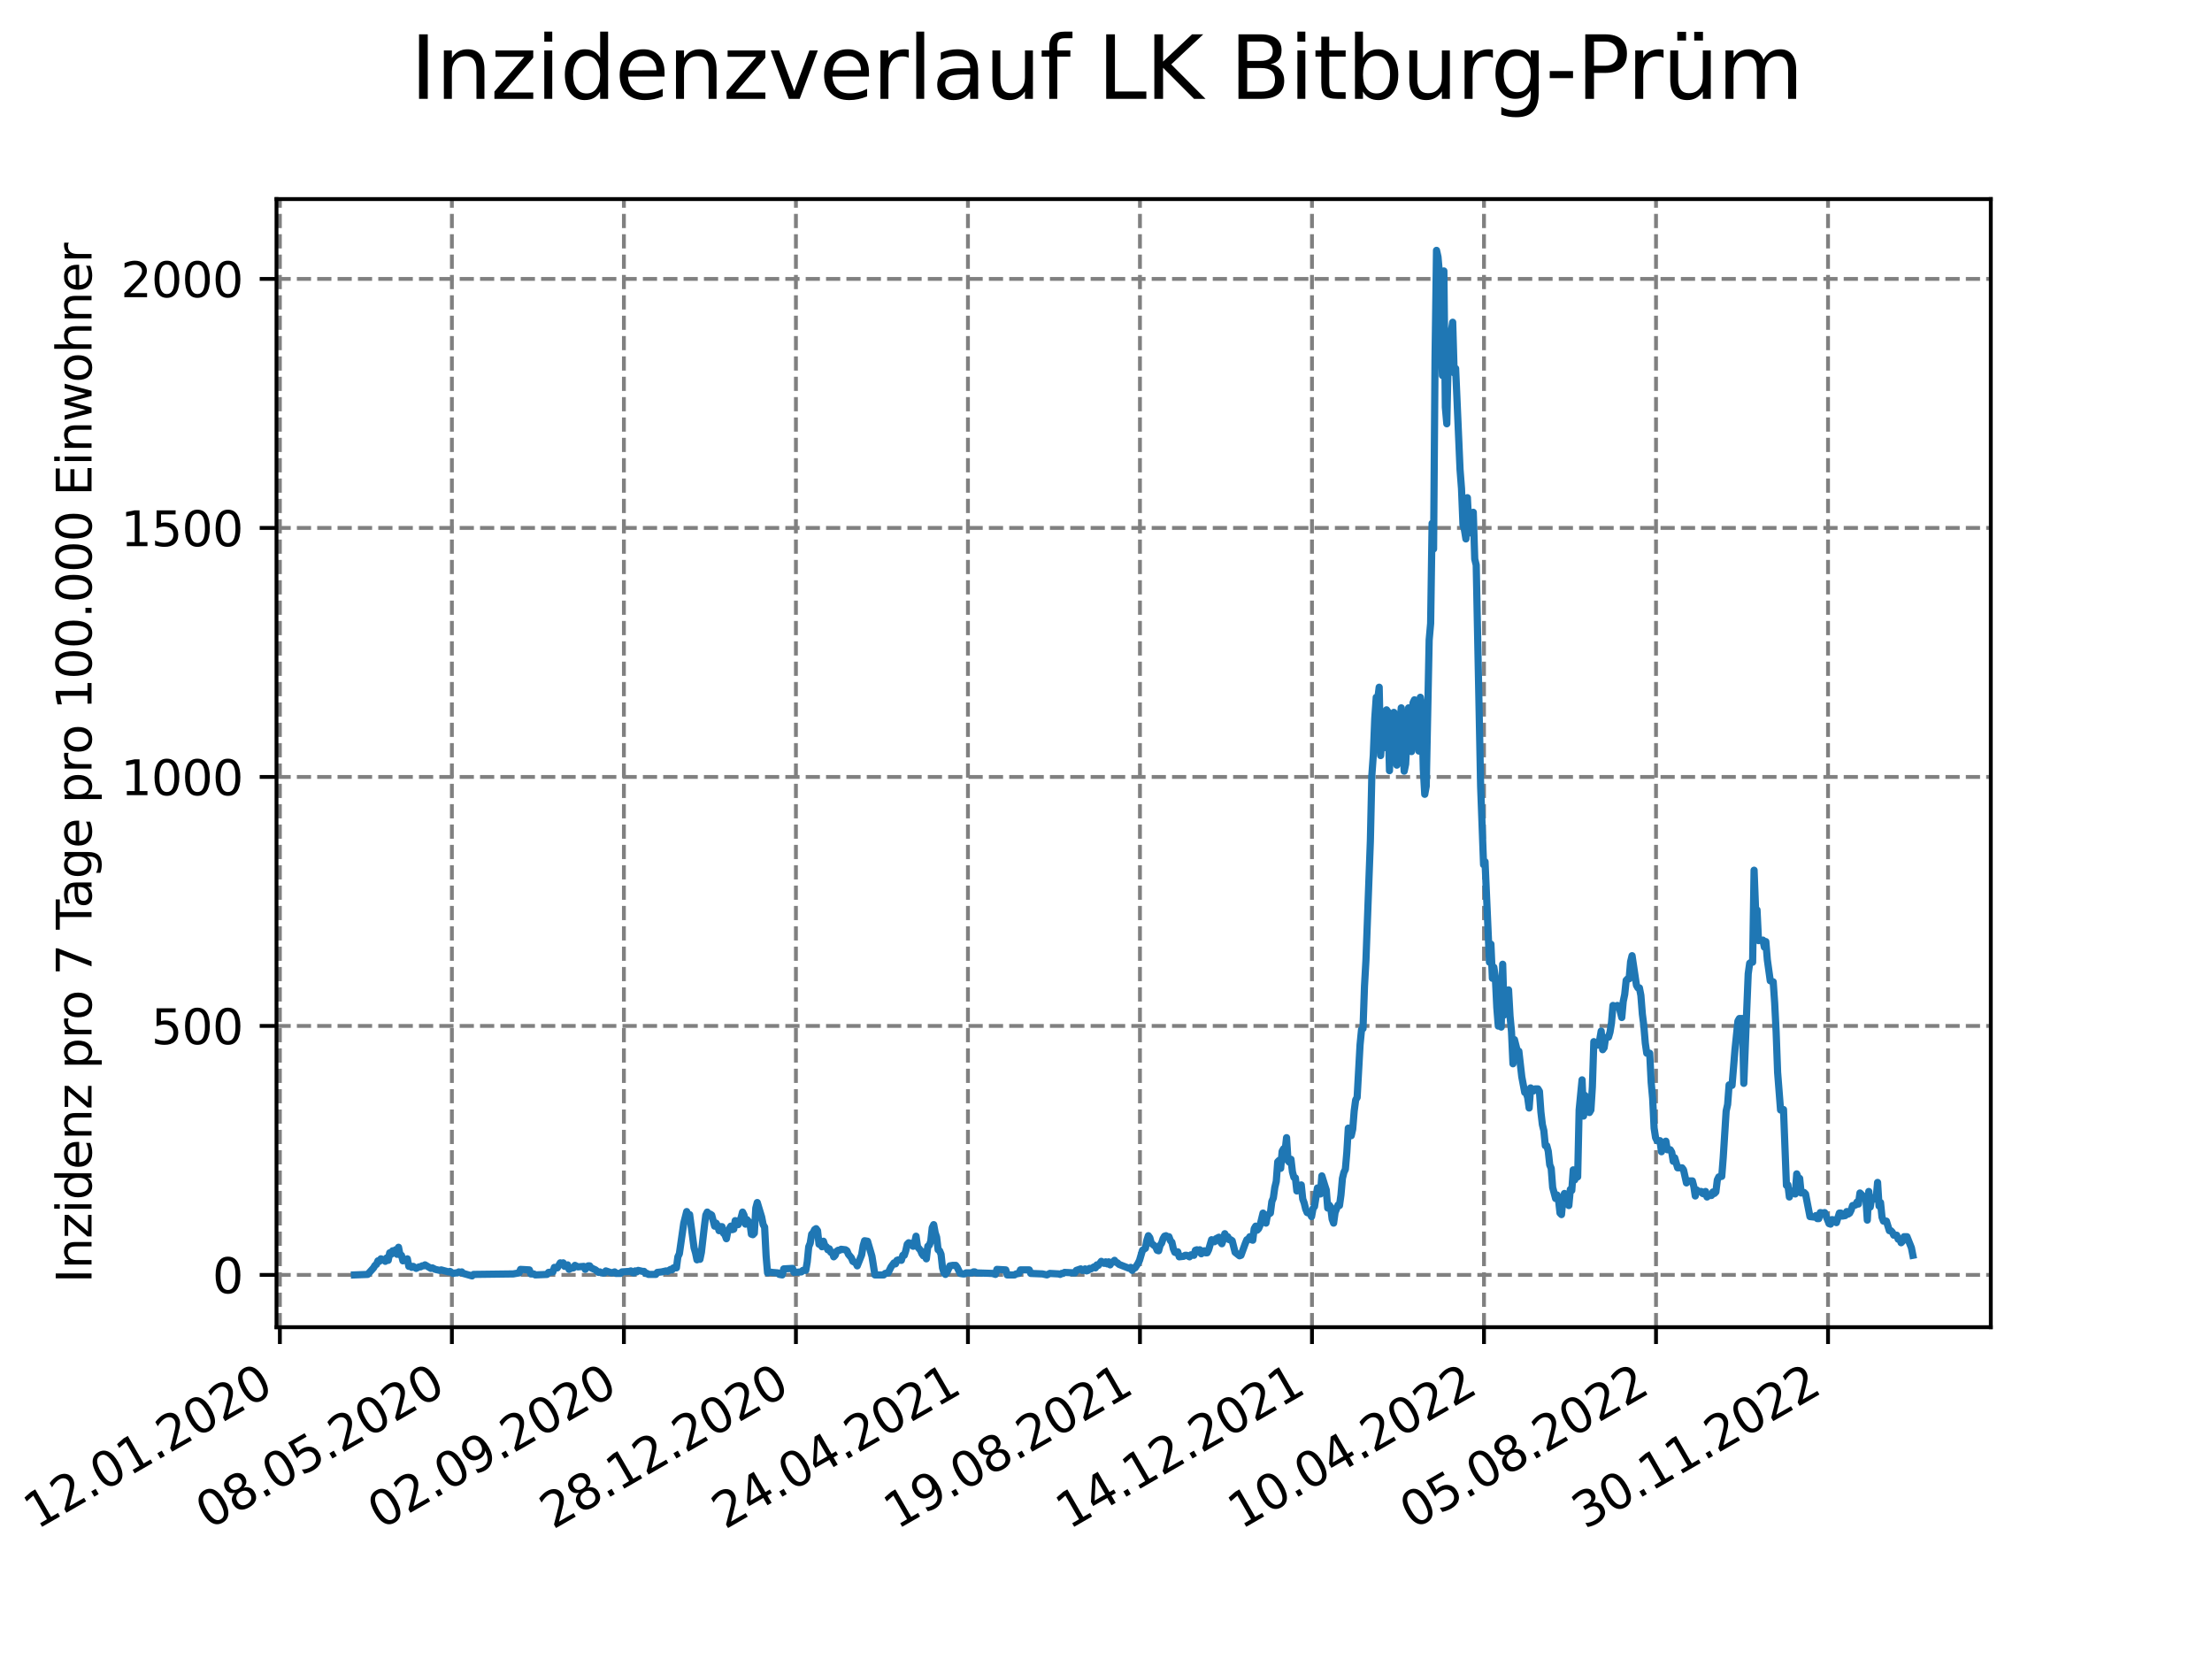 <?xml version="1.0" encoding="utf-8" standalone="no"?>
<!DOCTYPE svg PUBLIC "-//W3C//DTD SVG 1.1//EN"
  "http://www.w3.org/Graphics/SVG/1.1/DTD/svg11.dtd">
<svg xmlns:xlink="http://www.w3.org/1999/xlink" width="460.8pt" height="345.6pt" viewBox="0 0 460.8 345.6" xmlns="http://www.w3.org/2000/svg" version="1.1">
 <defs>
  <style type="text/css">*{stroke-linejoin: round; stroke-linecap: butt}</style>
 </defs>
 <g id="figure_1">
  <g id="patch_1">
   <path d="M 0 345.6 
L 460.8 345.6 
L 460.8 0 
L 0 0 
z
" style="fill: #ffffff"/>
  </g>
  <g id="axes_1">
   <g id="patch_2">
    <path d="M 57.6 276.48 
L 414.72 276.48 
L 414.72 41.472 
L 57.6 41.472 
z
" style="fill: #ffffff"/>
   </g>
   <g id="matplotlib.axis_1">
    <g id="xtick_1">
     <g id="line2d_1">
      <path d="M 58.302 276.48 
L 58.302 41.472 
" clip-path="url(#p07651db134)" style="fill: none; stroke-dasharray: 2.96,1.28; stroke-dashoffset: 0; stroke: #808080; stroke-width: 0.8"/>
     </g>
     <g id="line2d_2">
      <defs>
       <path id="m0024199095" d="M 0 0 
L 0 3.5 
" style="stroke: #000000; stroke-width: 0.8"/>
      </defs>
      <g>
       <use xlink:href="#m0024199095" x="58.302" y="276.48" style="stroke: #000000; stroke-width: 0.8"/>
      </g>
     </g>
     <g id="text_1">
      <!-- 12.01.2020 -->
      <g transform="translate(7.677 318.689) rotate(-30) scale(0.1 -0.1)">
       <defs>
        <path id="DejaVuSans-31" d="M 794 531 
L 1825 531 
L 1825 4091 
L 703 3866 
L 703 4441 
L 1819 4666 
L 2450 4666 
L 2450 531 
L 3481 531 
L 3481 0 
L 794 0 
L 794 531 
z
" transform="scale(0.016)"/>
        <path id="DejaVuSans-32" d="M 1228 531 
L 3431 531 
L 3431 0 
L 469 0 
L 469 531 
Q 828 903 1448 1529 
Q 2069 2156 2228 2338 
Q 2531 2678 2651 2914 
Q 2772 3150 2772 3378 
Q 2772 3750 2511 3984 
Q 2250 4219 1831 4219 
Q 1534 4219 1204 4116 
Q 875 4013 500 3803 
L 500 4441 
Q 881 4594 1212 4672 
Q 1544 4750 1819 4750 
Q 2544 4750 2975 4387 
Q 3406 4025 3406 3419 
Q 3406 3131 3298 2873 
Q 3191 2616 2906 2266 
Q 2828 2175 2409 1742 
Q 1991 1309 1228 531 
z
" transform="scale(0.016)"/>
        <path id="DejaVuSans-2e" d="M 684 794 
L 1344 794 
L 1344 0 
L 684 0 
L 684 794 
z
" transform="scale(0.016)"/>
        <path id="DejaVuSans-30" d="M 2034 4250 
Q 1547 4250 1301 3770 
Q 1056 3291 1056 2328 
Q 1056 1369 1301 889 
Q 1547 409 2034 409 
Q 2525 409 2770 889 
Q 3016 1369 3016 2328 
Q 3016 3291 2770 3770 
Q 2525 4250 2034 4250 
z
M 2034 4750 
Q 2819 4750 3233 4129 
Q 3647 3509 3647 2328 
Q 3647 1150 3233 529 
Q 2819 -91 2034 -91 
Q 1250 -91 836 529 
Q 422 1150 422 2328 
Q 422 3509 836 4129 
Q 1250 4750 2034 4750 
z
" transform="scale(0.016)"/>
       </defs>
       <use xlink:href="#DejaVuSans-31"/>
       <use xlink:href="#DejaVuSans-32" x="63.623"/>
       <use xlink:href="#DejaVuSans-2e" x="127.246"/>
       <use xlink:href="#DejaVuSans-30" x="159.033"/>
       <use xlink:href="#DejaVuSans-31" x="222.656"/>
       <use xlink:href="#DejaVuSans-2e" x="286.279"/>
       <use xlink:href="#DejaVuSans-32" x="318.066"/>
       <use xlink:href="#DejaVuSans-30" x="381.689"/>
       <use xlink:href="#DejaVuSans-32" x="445.312"/>
       <use xlink:href="#DejaVuSans-30" x="508.936"/>
      </g>
     </g>
    </g>
    <g id="xtick_2">
     <g id="line2d_3">
      <path d="M 94.136 276.48 
L 94.136 41.472 
" clip-path="url(#p07651db134)" style="fill: none; stroke-dasharray: 2.96,1.28; stroke-dashoffset: 0; stroke: #808080; stroke-width: 0.8"/>
     </g>
     <g id="line2d_4">
      <g>
       <use xlink:href="#m0024199095" x="94.136" y="276.48" style="stroke: #000000; stroke-width: 0.8"/>
      </g>
     </g>
     <g id="text_2">
      <!-- 08.05.2020 -->
      <g transform="translate(43.511 318.689) rotate(-30) scale(0.1 -0.1)">
       <defs>
        <path id="DejaVuSans-38" d="M 2034 2216 
Q 1584 2216 1326 1975 
Q 1069 1734 1069 1313 
Q 1069 891 1326 650 
Q 1584 409 2034 409 
Q 2484 409 2743 651 
Q 3003 894 3003 1313 
Q 3003 1734 2745 1975 
Q 2488 2216 2034 2216 
z
M 1403 2484 
Q 997 2584 770 2862 
Q 544 3141 544 3541 
Q 544 4100 942 4425 
Q 1341 4750 2034 4750 
Q 2731 4750 3128 4425 
Q 3525 4100 3525 3541 
Q 3525 3141 3298 2862 
Q 3072 2584 2669 2484 
Q 3125 2378 3379 2068 
Q 3634 1759 3634 1313 
Q 3634 634 3220 271 
Q 2806 -91 2034 -91 
Q 1263 -91 848 271 
Q 434 634 434 1313 
Q 434 1759 690 2068 
Q 947 2378 1403 2484 
z
M 1172 3481 
Q 1172 3119 1398 2916 
Q 1625 2713 2034 2713 
Q 2441 2713 2670 2916 
Q 2900 3119 2900 3481 
Q 2900 3844 2670 4047 
Q 2441 4250 2034 4250 
Q 1625 4250 1398 4047 
Q 1172 3844 1172 3481 
z
" transform="scale(0.016)"/>
        <path id="DejaVuSans-35" d="M 691 4666 
L 3169 4666 
L 3169 4134 
L 1269 4134 
L 1269 2991 
Q 1406 3038 1543 3061 
Q 1681 3084 1819 3084 
Q 2600 3084 3056 2656 
Q 3513 2228 3513 1497 
Q 3513 744 3044 326 
Q 2575 -91 1722 -91 
Q 1428 -91 1123 -41 
Q 819 9 494 109 
L 494 744 
Q 775 591 1075 516 
Q 1375 441 1709 441 
Q 2250 441 2565 725 
Q 2881 1009 2881 1497 
Q 2881 1984 2565 2268 
Q 2250 2553 1709 2553 
Q 1456 2553 1204 2497 
Q 953 2441 691 2322 
L 691 4666 
z
" transform="scale(0.016)"/>
       </defs>
       <use xlink:href="#DejaVuSans-30"/>
       <use xlink:href="#DejaVuSans-38" x="63.623"/>
       <use xlink:href="#DejaVuSans-2e" x="127.246"/>
       <use xlink:href="#DejaVuSans-30" x="159.033"/>
       <use xlink:href="#DejaVuSans-35" x="222.656"/>
       <use xlink:href="#DejaVuSans-2e" x="286.279"/>
       <use xlink:href="#DejaVuSans-32" x="318.066"/>
       <use xlink:href="#DejaVuSans-30" x="381.689"/>
       <use xlink:href="#DejaVuSans-32" x="445.312"/>
       <use xlink:href="#DejaVuSans-30" x="508.936"/>
      </g>
     </g>
    </g>
    <g id="xtick_3">
     <g id="line2d_5">
      <path d="M 129.971 276.48 
L 129.971 41.472 
" clip-path="url(#p07651db134)" style="fill: none; stroke-dasharray: 2.96,1.28; stroke-dashoffset: 0; stroke: #808080; stroke-width: 0.8"/>
     </g>
     <g id="line2d_6">
      <g>
       <use xlink:href="#m0024199095" x="129.971" y="276.48" style="stroke: #000000; stroke-width: 0.8"/>
      </g>
     </g>
     <g id="text_3">
      <!-- 02.09.2020 -->
      <g transform="translate(79.346 318.689) rotate(-30) scale(0.1 -0.1)">
       <defs>
        <path id="DejaVuSans-39" d="M 703 97 
L 703 672 
Q 941 559 1184 500 
Q 1428 441 1663 441 
Q 2288 441 2617 861 
Q 2947 1281 2994 2138 
Q 2813 1869 2534 1725 
Q 2256 1581 1919 1581 
Q 1219 1581 811 2004 
Q 403 2428 403 3163 
Q 403 3881 828 4315 
Q 1253 4750 1959 4750 
Q 2769 4750 3195 4129 
Q 3622 3509 3622 2328 
Q 3622 1225 3098 567 
Q 2575 -91 1691 -91 
Q 1453 -91 1209 -44 
Q 966 3 703 97 
z
M 1959 2075 
Q 2384 2075 2632 2365 
Q 2881 2656 2881 3163 
Q 2881 3666 2632 3958 
Q 2384 4250 1959 4250 
Q 1534 4250 1286 3958 
Q 1038 3666 1038 3163 
Q 1038 2656 1286 2365 
Q 1534 2075 1959 2075 
z
" transform="scale(0.016)"/>
       </defs>
       <use xlink:href="#DejaVuSans-30"/>
       <use xlink:href="#DejaVuSans-32" x="63.623"/>
       <use xlink:href="#DejaVuSans-2e" x="127.246"/>
       <use xlink:href="#DejaVuSans-30" x="159.033"/>
       <use xlink:href="#DejaVuSans-39" x="222.656"/>
       <use xlink:href="#DejaVuSans-2e" x="286.279"/>
       <use xlink:href="#DejaVuSans-32" x="318.066"/>
       <use xlink:href="#DejaVuSans-30" x="381.689"/>
       <use xlink:href="#DejaVuSans-32" x="445.312"/>
       <use xlink:href="#DejaVuSans-30" x="508.936"/>
      </g>
     </g>
    </g>
    <g id="xtick_4">
     <g id="line2d_7">
      <path d="M 165.805 276.48 
L 165.805 41.472 
" clip-path="url(#p07651db134)" style="fill: none; stroke-dasharray: 2.96,1.28; stroke-dashoffset: 0; stroke: #808080; stroke-width: 0.8"/>
     </g>
     <g id="line2d_8">
      <g>
       <use xlink:href="#m0024199095" x="165.805" y="276.48" style="stroke: #000000; stroke-width: 0.8"/>
      </g>
     </g>
     <g id="text_4">
      <!-- 28.12.2020 -->
      <g transform="translate(115.18 318.689) rotate(-30) scale(0.1 -0.1)">
       <use xlink:href="#DejaVuSans-32"/>
       <use xlink:href="#DejaVuSans-38" x="63.623"/>
       <use xlink:href="#DejaVuSans-2e" x="127.246"/>
       <use xlink:href="#DejaVuSans-31" x="159.033"/>
       <use xlink:href="#DejaVuSans-32" x="222.656"/>
       <use xlink:href="#DejaVuSans-2e" x="286.279"/>
       <use xlink:href="#DejaVuSans-32" x="318.066"/>
       <use xlink:href="#DejaVuSans-30" x="381.689"/>
       <use xlink:href="#DejaVuSans-32" x="445.312"/>
       <use xlink:href="#DejaVuSans-30" x="508.936"/>
      </g>
     </g>
    </g>
    <g id="xtick_5">
     <g id="line2d_9">
      <path d="M 201.64 276.48 
L 201.64 41.472 
" clip-path="url(#p07651db134)" style="fill: none; stroke-dasharray: 2.96,1.28; stroke-dashoffset: 0; stroke: #808080; stroke-width: 0.8"/>
     </g>
     <g id="line2d_10">
      <g>
       <use xlink:href="#m0024199095" x="201.64" y="276.48" style="stroke: #000000; stroke-width: 0.8"/>
      </g>
     </g>
     <g id="text_5">
      <!-- 24.04.2021 -->
      <g transform="translate(151.015 318.689) rotate(-30) scale(0.1 -0.1)">
       <defs>
        <path id="DejaVuSans-34" d="M 2419 4116 
L 825 1625 
L 2419 1625 
L 2419 4116 
z
M 2253 4666 
L 3047 4666 
L 3047 1625 
L 3713 1625 
L 3713 1100 
L 3047 1100 
L 3047 0 
L 2419 0 
L 2419 1100 
L 313 1100 
L 313 1709 
L 2253 4666 
z
" transform="scale(0.016)"/>
       </defs>
       <use xlink:href="#DejaVuSans-32"/>
       <use xlink:href="#DejaVuSans-34" x="63.623"/>
       <use xlink:href="#DejaVuSans-2e" x="127.246"/>
       <use xlink:href="#DejaVuSans-30" x="159.033"/>
       <use xlink:href="#DejaVuSans-34" x="222.656"/>
       <use xlink:href="#DejaVuSans-2e" x="286.279"/>
       <use xlink:href="#DejaVuSans-32" x="318.066"/>
       <use xlink:href="#DejaVuSans-30" x="381.689"/>
       <use xlink:href="#DejaVuSans-32" x="445.312"/>
       <use xlink:href="#DejaVuSans-31" x="508.936"/>
      </g>
     </g>
    </g>
    <g id="xtick_6">
     <g id="line2d_11">
      <path d="M 237.474 276.48 
L 237.474 41.472 
" clip-path="url(#p07651db134)" style="fill: none; stroke-dasharray: 2.96,1.28; stroke-dashoffset: 0; stroke: #808080; stroke-width: 0.8"/>
     </g>
     <g id="line2d_12">
      <g>
       <use xlink:href="#m0024199095" x="237.474" y="276.48" style="stroke: #000000; stroke-width: 0.8"/>
      </g>
     </g>
     <g id="text_6">
      <!-- 19.08.2021 -->
      <g transform="translate(186.849 318.689) rotate(-30) scale(0.1 -0.1)">
       <use xlink:href="#DejaVuSans-31"/>
       <use xlink:href="#DejaVuSans-39" x="63.623"/>
       <use xlink:href="#DejaVuSans-2e" x="127.246"/>
       <use xlink:href="#DejaVuSans-30" x="159.033"/>
       <use xlink:href="#DejaVuSans-38" x="222.656"/>
       <use xlink:href="#DejaVuSans-2e" x="286.279"/>
       <use xlink:href="#DejaVuSans-32" x="318.066"/>
       <use xlink:href="#DejaVuSans-30" x="381.689"/>
       <use xlink:href="#DejaVuSans-32" x="445.312"/>
       <use xlink:href="#DejaVuSans-31" x="508.936"/>
      </g>
     </g>
    </g>
    <g id="xtick_7">
     <g id="line2d_13">
      <path d="M 273.309 276.48 
L 273.309 41.472 
" clip-path="url(#p07651db134)" style="fill: none; stroke-dasharray: 2.96,1.28; stroke-dashoffset: 0; stroke: #808080; stroke-width: 0.8"/>
     </g>
     <g id="line2d_14">
      <g>
       <use xlink:href="#m0024199095" x="273.309" y="276.48" style="stroke: #000000; stroke-width: 0.8"/>
      </g>
     </g>
     <g id="text_7">
      <!-- 14.12.2021 -->
      <g transform="translate(222.684 318.689) rotate(-30) scale(0.1 -0.1)">
       <use xlink:href="#DejaVuSans-31"/>
       <use xlink:href="#DejaVuSans-34" x="63.623"/>
       <use xlink:href="#DejaVuSans-2e" x="127.246"/>
       <use xlink:href="#DejaVuSans-31" x="159.033"/>
       <use xlink:href="#DejaVuSans-32" x="222.656"/>
       <use xlink:href="#DejaVuSans-2e" x="286.279"/>
       <use xlink:href="#DejaVuSans-32" x="318.066"/>
       <use xlink:href="#DejaVuSans-30" x="381.689"/>
       <use xlink:href="#DejaVuSans-32" x="445.312"/>
       <use xlink:href="#DejaVuSans-31" x="508.936"/>
      </g>
     </g>
    </g>
    <g id="xtick_8">
     <g id="line2d_15">
      <path d="M 309.143 276.48 
L 309.143 41.472 
" clip-path="url(#p07651db134)" style="fill: none; stroke-dasharray: 2.96,1.28; stroke-dashoffset: 0; stroke: #808080; stroke-width: 0.8"/>
     </g>
     <g id="line2d_16">
      <g>
       <use xlink:href="#m0024199095" x="309.143" y="276.48" style="stroke: #000000; stroke-width: 0.8"/>
      </g>
     </g>
     <g id="text_8">
      <!-- 10.04.2022 -->
      <g transform="translate(258.518 318.689) rotate(-30) scale(0.1 -0.1)">
       <use xlink:href="#DejaVuSans-31"/>
       <use xlink:href="#DejaVuSans-30" x="63.623"/>
       <use xlink:href="#DejaVuSans-2e" x="127.246"/>
       <use xlink:href="#DejaVuSans-30" x="159.033"/>
       <use xlink:href="#DejaVuSans-34" x="222.656"/>
       <use xlink:href="#DejaVuSans-2e" x="286.279"/>
       <use xlink:href="#DejaVuSans-32" x="318.066"/>
       <use xlink:href="#DejaVuSans-30" x="381.689"/>
       <use xlink:href="#DejaVuSans-32" x="445.312"/>
       <use xlink:href="#DejaVuSans-32" x="508.936"/>
      </g>
     </g>
    </g>
    <g id="xtick_9">
     <g id="line2d_17">
      <path d="M 344.978 276.48 
L 344.978 41.472 
" clip-path="url(#p07651db134)" style="fill: none; stroke-dasharray: 2.96,1.28; stroke-dashoffset: 0; stroke: #808080; stroke-width: 0.8"/>
     </g>
     <g id="line2d_18">
      <g>
       <use xlink:href="#m0024199095" x="344.978" y="276.48" style="stroke: #000000; stroke-width: 0.8"/>
      </g>
     </g>
     <g id="text_9">
      <!-- 05.08.2022 -->
      <g transform="translate(294.353 318.689) rotate(-30) scale(0.1 -0.1)">
       <use xlink:href="#DejaVuSans-30"/>
       <use xlink:href="#DejaVuSans-35" x="63.623"/>
       <use xlink:href="#DejaVuSans-2e" x="127.246"/>
       <use xlink:href="#DejaVuSans-30" x="159.033"/>
       <use xlink:href="#DejaVuSans-38" x="222.656"/>
       <use xlink:href="#DejaVuSans-2e" x="286.279"/>
       <use xlink:href="#DejaVuSans-32" x="318.066"/>
       <use xlink:href="#DejaVuSans-30" x="381.689"/>
       <use xlink:href="#DejaVuSans-32" x="445.312"/>
       <use xlink:href="#DejaVuSans-32" x="508.936"/>
      </g>
     </g>
    </g>
    <g id="xtick_10">
     <g id="line2d_19">
      <path d="M 380.812 276.48 
L 380.812 41.472 
" clip-path="url(#p07651db134)" style="fill: none; stroke-dasharray: 2.96,1.28; stroke-dashoffset: 0; stroke: #808080; stroke-width: 0.8"/>
     </g>
     <g id="line2d_20">
      <g>
       <use xlink:href="#m0024199095" x="380.812" y="276.48" style="stroke: #000000; stroke-width: 0.8"/>
      </g>
     </g>
     <g id="text_10">
      <!-- 30.11.2022 -->
      <g transform="translate(330.187 318.689) rotate(-30) scale(0.1 -0.1)">
       <defs>
        <path id="DejaVuSans-33" d="M 2597 2516 
Q 3050 2419 3304 2112 
Q 3559 1806 3559 1356 
Q 3559 666 3084 287 
Q 2609 -91 1734 -91 
Q 1441 -91 1130 -33 
Q 819 25 488 141 
L 488 750 
Q 750 597 1062 519 
Q 1375 441 1716 441 
Q 2309 441 2620 675 
Q 2931 909 2931 1356 
Q 2931 1769 2642 2001 
Q 2353 2234 1838 2234 
L 1294 2234 
L 1294 2753 
L 1863 2753 
Q 2328 2753 2575 2939 
Q 2822 3125 2822 3475 
Q 2822 3834 2567 4026 
Q 2313 4219 1838 4219 
Q 1578 4219 1281 4162 
Q 984 4106 628 3988 
L 628 4550 
Q 988 4650 1302 4700 
Q 1616 4750 1894 4750 
Q 2613 4750 3031 4423 
Q 3450 4097 3450 3541 
Q 3450 3153 3228 2886 
Q 3006 2619 2597 2516 
z
" transform="scale(0.016)"/>
       </defs>
       <use xlink:href="#DejaVuSans-33"/>
       <use xlink:href="#DejaVuSans-30" x="63.623"/>
       <use xlink:href="#DejaVuSans-2e" x="127.246"/>
       <use xlink:href="#DejaVuSans-31" x="159.033"/>
       <use xlink:href="#DejaVuSans-31" x="222.656"/>
       <use xlink:href="#DejaVuSans-2e" x="286.279"/>
       <use xlink:href="#DejaVuSans-32" x="318.066"/>
       <use xlink:href="#DejaVuSans-30" x="381.689"/>
       <use xlink:href="#DejaVuSans-32" x="445.312"/>
       <use xlink:href="#DejaVuSans-32" x="508.936"/>
      </g>
     </g>
    </g>
   </g>
   <g id="matplotlib.axis_2">
    <g id="ytick_1">
     <g id="line2d_21">
      <path d="M 57.6 265.588 
L 414.72 265.588 
" clip-path="url(#p07651db134)" style="fill: none; stroke-dasharray: 2.96,1.28; stroke-dashoffset: 0; stroke: #808080; stroke-width: 0.8"/>
     </g>
     <g id="line2d_22">
      <defs>
       <path id="m8761d4d4d5" d="M 0 0 
L -3.5 0 
" style="stroke: #000000; stroke-width: 0.8"/>
      </defs>
      <g>
       <use xlink:href="#m8761d4d4d5" x="57.6" y="265.588" style="stroke: #000000; stroke-width: 0.8"/>
      </g>
     </g>
     <g id="text_11">
      <!-- 0 -->
      <g transform="translate(44.237 269.388) scale(0.1 -0.1)">
       <use xlink:href="#DejaVuSans-30"/>
      </g>
     </g>
    </g>
    <g id="ytick_2">
     <g id="line2d_23">
      <path d="M 57.6 213.718 
L 414.72 213.718 
" clip-path="url(#p07651db134)" style="fill: none; stroke-dasharray: 2.96,1.28; stroke-dashoffset: 0; stroke: #808080; stroke-width: 0.8"/>
     </g>
     <g id="line2d_24">
      <g>
       <use xlink:href="#m8761d4d4d5" x="57.6" y="213.718" style="stroke: #000000; stroke-width: 0.8"/>
      </g>
     </g>
     <g id="text_12">
      <!-- 500 -->
      <g transform="translate(31.512 217.517) scale(0.1 -0.1)">
       <use xlink:href="#DejaVuSans-35"/>
       <use xlink:href="#DejaVuSans-30" x="63.623"/>
       <use xlink:href="#DejaVuSans-30" x="127.246"/>
      </g>
     </g>
    </g>
    <g id="ytick_3">
     <g id="line2d_25">
      <path d="M 57.6 161.848 
L 414.72 161.848 
" clip-path="url(#p07651db134)" style="fill: none; stroke-dasharray: 2.96,1.28; stroke-dashoffset: 0; stroke: #808080; stroke-width: 0.8"/>
     </g>
     <g id="line2d_26">
      <g>
       <use xlink:href="#m8761d4d4d5" x="57.6" y="161.848" style="stroke: #000000; stroke-width: 0.8"/>
      </g>
     </g>
     <g id="text_13">
      <!-- 1000 -->
      <g transform="translate(25.15 165.647) scale(0.1 -0.1)">
       <use xlink:href="#DejaVuSans-31"/>
       <use xlink:href="#DejaVuSans-30" x="63.623"/>
       <use xlink:href="#DejaVuSans-30" x="127.246"/>
       <use xlink:href="#DejaVuSans-30" x="190.869"/>
      </g>
     </g>
    </g>
    <g id="ytick_4">
     <g id="line2d_27">
      <path d="M 57.6 109.977 
L 414.72 109.977 
" clip-path="url(#p07651db134)" style="fill: none; stroke-dasharray: 2.96,1.28; stroke-dashoffset: 0; stroke: #808080; stroke-width: 0.8"/>
     </g>
     <g id="line2d_28">
      <g>
       <use xlink:href="#m8761d4d4d5" x="57.6" y="109.977" style="stroke: #000000; stroke-width: 0.8"/>
      </g>
     </g>
     <g id="text_14">
      <!-- 1500 -->
      <g transform="translate(25.15 113.776) scale(0.1 -0.1)">
       <use xlink:href="#DejaVuSans-31"/>
       <use xlink:href="#DejaVuSans-35" x="63.623"/>
       <use xlink:href="#DejaVuSans-30" x="127.246"/>
       <use xlink:href="#DejaVuSans-30" x="190.869"/>
      </g>
     </g>
    </g>
    <g id="ytick_5">
     <g id="line2d_29">
      <path d="M 57.6 58.107 
L 414.72 58.107 
" clip-path="url(#p07651db134)" style="fill: none; stroke-dasharray: 2.96,1.28; stroke-dashoffset: 0; stroke: #808080; stroke-width: 0.8"/>
     </g>
     <g id="line2d_30">
      <g>
       <use xlink:href="#m8761d4d4d5" x="57.6" y="58.107" style="stroke: #000000; stroke-width: 0.8"/>
      </g>
     </g>
     <g id="text_15">
      <!-- 2000 -->
      <g transform="translate(25.15 61.906) scale(0.1 -0.1)">
       <use xlink:href="#DejaVuSans-32"/>
       <use xlink:href="#DejaVuSans-30" x="63.623"/>
       <use xlink:href="#DejaVuSans-30" x="127.246"/>
       <use xlink:href="#DejaVuSans-30" x="190.869"/>
      </g>
     </g>
    </g>
    <g id="text_16">
     <!-- Inzidenz pro 7 Tage pro 100.000 Einwohner -->
     <g transform="translate(19.07 267.301) rotate(-90) scale(0.1 -0.1)">
      <defs>
       <path id="DejaVuSans-49" d="M 628 4666 
L 1259 4666 
L 1259 0 
L 628 0 
L 628 4666 
z
" transform="scale(0.016)"/>
       <path id="DejaVuSans-6e" d="M 3513 2113 
L 3513 0 
L 2938 0 
L 2938 2094 
Q 2938 2591 2744 2837 
Q 2550 3084 2163 3084 
Q 1697 3084 1428 2787 
Q 1159 2491 1159 1978 
L 1159 0 
L 581 0 
L 581 3500 
L 1159 3500 
L 1159 2956 
Q 1366 3272 1645 3428 
Q 1925 3584 2291 3584 
Q 2894 3584 3203 3211 
Q 3513 2838 3513 2113 
z
" transform="scale(0.016)"/>
       <path id="DejaVuSans-7a" d="M 353 3500 
L 3084 3500 
L 3084 2975 
L 922 459 
L 3084 459 
L 3084 0 
L 275 0 
L 275 525 
L 2438 3041 
L 353 3041 
L 353 3500 
z
" transform="scale(0.016)"/>
       <path id="DejaVuSans-69" d="M 603 3500 
L 1178 3500 
L 1178 0 
L 603 0 
L 603 3500 
z
M 603 4863 
L 1178 4863 
L 1178 4134 
L 603 4134 
L 603 4863 
z
" transform="scale(0.016)"/>
       <path id="DejaVuSans-64" d="M 2906 2969 
L 2906 4863 
L 3481 4863 
L 3481 0 
L 2906 0 
L 2906 525 
Q 2725 213 2448 61 
Q 2172 -91 1784 -91 
Q 1150 -91 751 415 
Q 353 922 353 1747 
Q 353 2572 751 3078 
Q 1150 3584 1784 3584 
Q 2172 3584 2448 3432 
Q 2725 3281 2906 2969 
z
M 947 1747 
Q 947 1113 1208 752 
Q 1469 391 1925 391 
Q 2381 391 2643 752 
Q 2906 1113 2906 1747 
Q 2906 2381 2643 2742 
Q 2381 3103 1925 3103 
Q 1469 3103 1208 2742 
Q 947 2381 947 1747 
z
" transform="scale(0.016)"/>
       <path id="DejaVuSans-65" d="M 3597 1894 
L 3597 1613 
L 953 1613 
Q 991 1019 1311 708 
Q 1631 397 2203 397 
Q 2534 397 2845 478 
Q 3156 559 3463 722 
L 3463 178 
Q 3153 47 2828 -22 
Q 2503 -91 2169 -91 
Q 1331 -91 842 396 
Q 353 884 353 1716 
Q 353 2575 817 3079 
Q 1281 3584 2069 3584 
Q 2775 3584 3186 3129 
Q 3597 2675 3597 1894 
z
M 3022 2063 
Q 3016 2534 2758 2815 
Q 2500 3097 2075 3097 
Q 1594 3097 1305 2825 
Q 1016 2553 972 2059 
L 3022 2063 
z
" transform="scale(0.016)"/>
       <path id="DejaVuSans-20" transform="scale(0.016)"/>
       <path id="DejaVuSans-70" d="M 1159 525 
L 1159 -1331 
L 581 -1331 
L 581 3500 
L 1159 3500 
L 1159 2969 
Q 1341 3281 1617 3432 
Q 1894 3584 2278 3584 
Q 2916 3584 3314 3078 
Q 3713 2572 3713 1747 
Q 3713 922 3314 415 
Q 2916 -91 2278 -91 
Q 1894 -91 1617 61 
Q 1341 213 1159 525 
z
M 3116 1747 
Q 3116 2381 2855 2742 
Q 2594 3103 2138 3103 
Q 1681 3103 1420 2742 
Q 1159 2381 1159 1747 
Q 1159 1113 1420 752 
Q 1681 391 2138 391 
Q 2594 391 2855 752 
Q 3116 1113 3116 1747 
z
" transform="scale(0.016)"/>
       <path id="DejaVuSans-72" d="M 2631 2963 
Q 2534 3019 2420 3045 
Q 2306 3072 2169 3072 
Q 1681 3072 1420 2755 
Q 1159 2438 1159 1844 
L 1159 0 
L 581 0 
L 581 3500 
L 1159 3500 
L 1159 2956 
Q 1341 3275 1631 3429 
Q 1922 3584 2338 3584 
Q 2397 3584 2469 3576 
Q 2541 3569 2628 3553 
L 2631 2963 
z
" transform="scale(0.016)"/>
       <path id="DejaVuSans-6f" d="M 1959 3097 
Q 1497 3097 1228 2736 
Q 959 2375 959 1747 
Q 959 1119 1226 758 
Q 1494 397 1959 397 
Q 2419 397 2687 759 
Q 2956 1122 2956 1747 
Q 2956 2369 2687 2733 
Q 2419 3097 1959 3097 
z
M 1959 3584 
Q 2709 3584 3137 3096 
Q 3566 2609 3566 1747 
Q 3566 888 3137 398 
Q 2709 -91 1959 -91 
Q 1206 -91 779 398 
Q 353 888 353 1747 
Q 353 2609 779 3096 
Q 1206 3584 1959 3584 
z
" transform="scale(0.016)"/>
       <path id="DejaVuSans-37" d="M 525 4666 
L 3525 4666 
L 3525 4397 
L 1831 0 
L 1172 0 
L 2766 4134 
L 525 4134 
L 525 4666 
z
" transform="scale(0.016)"/>
       <path id="DejaVuSans-54" d="M -19 4666 
L 3928 4666 
L 3928 4134 
L 2272 4134 
L 2272 0 
L 1638 0 
L 1638 4134 
L -19 4134 
L -19 4666 
z
" transform="scale(0.016)"/>
       <path id="DejaVuSans-61" d="M 2194 1759 
Q 1497 1759 1228 1600 
Q 959 1441 959 1056 
Q 959 750 1161 570 
Q 1363 391 1709 391 
Q 2188 391 2477 730 
Q 2766 1069 2766 1631 
L 2766 1759 
L 2194 1759 
z
M 3341 1997 
L 3341 0 
L 2766 0 
L 2766 531 
Q 2569 213 2275 61 
Q 1981 -91 1556 -91 
Q 1019 -91 701 211 
Q 384 513 384 1019 
Q 384 1609 779 1909 
Q 1175 2209 1959 2209 
L 2766 2209 
L 2766 2266 
Q 2766 2663 2505 2880 
Q 2244 3097 1772 3097 
Q 1472 3097 1187 3025 
Q 903 2953 641 2809 
L 641 3341 
Q 956 3463 1253 3523 
Q 1550 3584 1831 3584 
Q 2591 3584 2966 3190 
Q 3341 2797 3341 1997 
z
" transform="scale(0.016)"/>
       <path id="DejaVuSans-67" d="M 2906 1791 
Q 2906 2416 2648 2759 
Q 2391 3103 1925 3103 
Q 1463 3103 1205 2759 
Q 947 2416 947 1791 
Q 947 1169 1205 825 
Q 1463 481 1925 481 
Q 2391 481 2648 825 
Q 2906 1169 2906 1791 
z
M 3481 434 
Q 3481 -459 3084 -895 
Q 2688 -1331 1869 -1331 
Q 1566 -1331 1297 -1286 
Q 1028 -1241 775 -1147 
L 775 -588 
Q 1028 -725 1275 -790 
Q 1522 -856 1778 -856 
Q 2344 -856 2625 -561 
Q 2906 -266 2906 331 
L 2906 616 
Q 2728 306 2450 153 
Q 2172 0 1784 0 
Q 1141 0 747 490 
Q 353 981 353 1791 
Q 353 2603 747 3093 
Q 1141 3584 1784 3584 
Q 2172 3584 2450 3431 
Q 2728 3278 2906 2969 
L 2906 3500 
L 3481 3500 
L 3481 434 
z
" transform="scale(0.016)"/>
       <path id="DejaVuSans-45" d="M 628 4666 
L 3578 4666 
L 3578 4134 
L 1259 4134 
L 1259 2753 
L 3481 2753 
L 3481 2222 
L 1259 2222 
L 1259 531 
L 3634 531 
L 3634 0 
L 628 0 
L 628 4666 
z
" transform="scale(0.016)"/>
       <path id="DejaVuSans-77" d="M 269 3500 
L 844 3500 
L 1563 769 
L 2278 3500 
L 2956 3500 
L 3675 769 
L 4391 3500 
L 4966 3500 
L 4050 0 
L 3372 0 
L 2619 2869 
L 1863 0 
L 1184 0 
L 269 3500 
z
" transform="scale(0.016)"/>
       <path id="DejaVuSans-68" d="M 3513 2113 
L 3513 0 
L 2938 0 
L 2938 2094 
Q 2938 2591 2744 2837 
Q 2550 3084 2163 3084 
Q 1697 3084 1428 2787 
Q 1159 2491 1159 1978 
L 1159 0 
L 581 0 
L 581 4863 
L 1159 4863 
L 1159 2956 
Q 1366 3272 1645 3428 
Q 1925 3584 2291 3584 
Q 2894 3584 3203 3211 
Q 3513 2838 3513 2113 
z
" transform="scale(0.016)"/>
      </defs>
      <use xlink:href="#DejaVuSans-49"/>
      <use xlink:href="#DejaVuSans-6e" x="29.492"/>
      <use xlink:href="#DejaVuSans-7a" x="92.871"/>
      <use xlink:href="#DejaVuSans-69" x="145.361"/>
      <use xlink:href="#DejaVuSans-64" x="173.145"/>
      <use xlink:href="#DejaVuSans-65" x="236.621"/>
      <use xlink:href="#DejaVuSans-6e" x="298.145"/>
      <use xlink:href="#DejaVuSans-7a" x="361.523"/>
      <use xlink:href="#DejaVuSans-20" x="414.014"/>
      <use xlink:href="#DejaVuSans-70" x="445.801"/>
      <use xlink:href="#DejaVuSans-72" x="509.277"/>
      <use xlink:href="#DejaVuSans-6f" x="548.141"/>
      <use xlink:href="#DejaVuSans-20" x="609.322"/>
      <use xlink:href="#DejaVuSans-37" x="641.109"/>
      <use xlink:href="#DejaVuSans-20" x="704.732"/>
      <use xlink:href="#DejaVuSans-54" x="736.52"/>
      <use xlink:href="#DejaVuSans-61" x="781.104"/>
      <use xlink:href="#DejaVuSans-67" x="842.383"/>
      <use xlink:href="#DejaVuSans-65" x="905.859"/>
      <use xlink:href="#DejaVuSans-20" x="967.383"/>
      <use xlink:href="#DejaVuSans-70" x="999.17"/>
      <use xlink:href="#DejaVuSans-72" x="1062.646"/>
      <use xlink:href="#DejaVuSans-6f" x="1101.51"/>
      <use xlink:href="#DejaVuSans-20" x="1162.691"/>
      <use xlink:href="#DejaVuSans-31" x="1194.479"/>
      <use xlink:href="#DejaVuSans-30" x="1258.102"/>
      <use xlink:href="#DejaVuSans-30" x="1321.725"/>
      <use xlink:href="#DejaVuSans-2e" x="1385.348"/>
      <use xlink:href="#DejaVuSans-30" x="1417.135"/>
      <use xlink:href="#DejaVuSans-30" x="1480.758"/>
      <use xlink:href="#DejaVuSans-30" x="1544.381"/>
      <use xlink:href="#DejaVuSans-20" x="1608.004"/>
      <use xlink:href="#DejaVuSans-45" x="1639.791"/>
      <use xlink:href="#DejaVuSans-69" x="1702.975"/>
      <use xlink:href="#DejaVuSans-6e" x="1730.758"/>
      <use xlink:href="#DejaVuSans-77" x="1794.137"/>
      <use xlink:href="#DejaVuSans-6f" x="1875.924"/>
      <use xlink:href="#DejaVuSans-68" x="1937.105"/>
      <use xlink:href="#DejaVuSans-6e" x="2000.484"/>
      <use xlink:href="#DejaVuSans-65" x="2063.863"/>
      <use xlink:href="#DejaVuSans-72" x="2125.387"/>
     </g>
    </g>
   </g>
   <g id="line2d_31">
    <path d="M 73.833 265.588 
L 76.589 265.484 
L 77.814 264.122 
L 78.121 263.599 
L 78.427 263.389 
L 78.733 262.656 
L 79.039 262.761 
L 79.346 262.237 
L 79.958 262.447 
L 80.265 262.761 
L 80.571 262.028 
L 80.877 262.551 
L 81.183 260.98 
L 81.49 261.295 
L 81.796 260.561 
L 82.102 260.666 
L 82.409 260.352 
L 82.715 261.295 
L 83.021 259.828 
L 83.327 261.399 
L 83.634 261.504 
L 83.94 262.656 
L 84.246 262.447 
L 84.552 262.447 
L 84.859 262.237 
L 85.165 263.808 
L 85.471 263.703 
L 85.778 264.017 
L 86.084 263.808 
L 86.696 264.227 
L 87.309 263.913 
L 87.615 263.913 
L 87.922 263.703 
L 88.228 263.703 
L 88.534 263.494 
L 89.759 264.227 
L 90.065 264.122 
L 90.678 264.436 
L 91.597 264.646 
L 91.903 264.541 
L 93.435 264.96 
L 93.741 264.855 
L 94.353 265.274 
L 94.966 265.169 
L 95.272 265.169 
L 95.578 264.96 
L 95.885 265.065 
L 96.191 264.96 
L 96.497 265.274 
L 98.335 265.798 
L 98.641 265.484 
L 106.911 265.379 
L 107.523 265.274 
L 108.136 265.169 
L 108.442 264.436 
L 110.28 264.541 
L 110.586 265.379 
L 111.199 265.379 
L 111.505 265.588 
L 113.955 265.484 
L 114.261 265.065 
L 115.18 264.96 
L 115.487 264.017 
L 116.099 264.122 
L 116.712 263.075 
L 117.018 263.18 
L 117.324 263.075 
L 117.63 263.808 
L 118.243 263.494 
L 118.549 264.436 
L 118.856 264.227 
L 119.468 264.122 
L 119.774 263.599 
L 120.387 263.913 
L 121.612 263.808 
L 121.918 264.436 
L 122.531 263.703 
L 122.837 263.703 
L 123.143 264.122 
L 124.062 264.541 
L 124.675 265.065 
L 124.981 264.96 
L 125.287 265.169 
L 125.9 265.169 
L 126.206 264.751 
L 127.431 265.169 
L 128.044 264.96 
L 128.35 265.274 
L 129.269 265.274 
L 129.575 264.96 
L 131.107 264.855 
L 131.413 264.751 
L 131.719 265.065 
L 132.026 265.169 
L 132.332 264.751 
L 132.638 264.96 
L 132.944 264.646 
L 133.863 264.855 
L 134.169 264.855 
L 134.476 265.274 
L 134.782 265.274 
L 135.088 265.484 
L 136.62 265.484 
L 136.926 265.065 
L 137.845 264.96 
L 138.764 264.751 
L 139.07 264.855 
L 139.682 264.436 
L 139.989 264.541 
L 140.295 264.122 
L 140.908 264.122 
L 141.214 261.818 
L 141.52 261.19 
L 142.439 254.801 
L 143.052 252.393 
L 143.358 253.859 
L 143.664 253.021 
L 144.583 259.933 
L 144.889 260.98 
L 145.195 262.447 
L 145.502 261.399 
L 145.808 262.342 
L 146.114 260.876 
L 146.727 255.535 
L 147.033 253.126 
L 147.339 252.497 
L 147.646 253.231 
L 147.952 252.916 
L 148.258 253.126 
L 148.871 255.43 
L 149.177 254.801 
L 149.483 255.325 
L 149.79 256.372 
L 150.096 255.535 
L 150.402 255.535 
L 150.708 256.896 
L 151.015 257.21 
L 151.321 258.048 
L 151.627 256.477 
L 152.24 255.43 
L 152.546 256.163 
L 152.852 256.058 
L 153.159 254.278 
L 153.465 254.906 
L 153.771 255.116 
L 154.384 253.649 
L 154.69 252.497 
L 154.996 253.126 
L 155.303 255.011 
L 155.609 254.068 
L 156.221 254.801 
L 156.528 257.105 
L 156.834 257.21 
L 157.14 256.896 
L 157.447 251.66 
L 157.753 250.508 
L 158.672 253.545 
L 158.978 255.116 
L 159.284 255.639 
L 159.591 261.609 
L 159.897 265.169 
L 160.203 264.96 
L 160.816 265.065 
L 162.041 265.169 
L 162.347 265.484 
L 162.96 265.588 
L 163.266 264.332 
L 165.104 264.227 
L 165.41 265.065 
L 166.941 264.96 
L 167.247 264.646 
L 167.86 264.646 
L 168.166 262.865 
L 168.473 259.724 
L 168.779 258.991 
L 169.085 257.105 
L 169.391 256.791 
L 169.698 256.163 
L 170.004 255.953 
L 170.31 256.372 
L 170.617 259.2 
L 170.923 258.781 
L 171.229 259.724 
L 171.535 258.572 
L 171.842 259.514 
L 172.148 259.724 
L 172.454 260.352 
L 172.76 260.143 
L 173.067 260.876 
L 173.373 260.876 
L 173.679 261.818 
L 173.986 261.504 
L 174.292 260.666 
L 174.598 260.457 
L 174.904 260.457 
L 175.211 260.247 
L 176.13 260.352 
L 176.436 260.561 
L 176.742 261.295 
L 177.355 262.028 
L 177.661 262.761 
L 178.273 263.075 
L 178.58 263.703 
L 179.499 261.399 
L 179.805 259.514 
L 180.111 258.467 
L 180.724 258.572 
L 181.643 261.713 
L 182.255 265.588 
L 184.093 265.588 
L 184.399 265.274 
L 185.012 265.169 
L 185.624 263.913 
L 186.237 263.075 
L 186.543 263.284 
L 186.849 262.551 
L 187.156 262.447 
L 187.768 262.551 
L 188.074 261.504 
L 188.381 261.504 
L 188.687 260.561 
L 188.993 259.2 
L 189.299 258.886 
L 189.606 259.2 
L 189.912 258.991 
L 190.218 259.619 
L 190.525 258.886 
L 190.831 257.524 
L 191.137 259.724 
L 191.75 260.457 
L 192.056 261.19 
L 192.362 261.609 
L 192.669 260.771 
L 192.975 262.237 
L 193.281 259.619 
L 193.587 259.409 
L 193.894 258.572 
L 194.2 255.744 
L 194.506 255.116 
L 194.812 256.791 
L 195.119 257.734 
L 195.425 260.352 
L 195.731 260.561 
L 196.038 261.295 
L 196.344 264.122 
L 196.65 265.169 
L 196.956 265.484 
L 197.263 265.065 
L 197.875 263.703 
L 198.488 263.599 
L 199.1 263.599 
L 199.407 264.017 
L 200.019 265.274 
L 200.632 265.379 
L 200.938 265.379 
L 201.244 265.169 
L 202.469 265.169 
L 202.776 264.96 
L 203.082 264.96 
L 203.388 265.169 
L 206.757 265.274 
L 207.37 265.484 
L 207.676 264.436 
L 209.514 264.541 
L 209.82 265.588 
L 211.351 265.588 
L 211.658 265.379 
L 212.27 265.274 
L 212.577 264.541 
L 214.414 264.541 
L 214.721 265.274 
L 217.171 265.379 
L 218.09 265.588 
L 218.702 265.274 
L 220.54 265.379 
L 220.846 265.484 
L 221.152 265.274 
L 221.459 265.274 
L 221.765 265.065 
L 223.909 265.169 
L 224.215 264.646 
L 225.134 264.332 
L 225.44 264.646 
L 225.747 264.646 
L 226.053 264.332 
L 226.359 264.751 
L 226.665 264.646 
L 226.972 264.227 
L 227.278 264.332 
L 227.89 263.913 
L 228.197 264.122 
L 228.503 263.494 
L 228.809 263.599 
L 229.422 262.761 
L 230.034 263.18 
L 230.341 262.865 
L 230.647 263.284 
L 230.953 262.865 
L 231.26 263.494 
L 231.566 262.97 
L 231.872 262.865 
L 232.178 262.551 
L 232.485 262.97 
L 232.791 263.075 
L 233.097 263.389 
L 235.241 264.227 
L 235.547 264.017 
L 235.854 264.646 
L 236.16 264.227 
L 236.466 264.122 
L 237.079 263.18 
L 237.385 262.551 
L 237.998 260.457 
L 238.61 260.038 
L 238.917 258.362 
L 239.223 257.42 
L 239.529 257.839 
L 239.835 258.991 
L 240.754 259.724 
L 241.06 260.457 
L 241.367 260.561 
L 241.673 259.409 
L 241.979 258.991 
L 242.286 258.048 
L 242.592 257.524 
L 242.898 257.42 
L 243.204 257.629 
L 243.511 257.629 
L 243.817 258.467 
L 244.123 258.781 
L 244.43 260.143 
L 244.736 260.876 
L 245.042 260.98 
L 245.348 260.771 
L 245.655 261.818 
L 246.573 261.713 
L 246.88 261.504 
L 247.186 261.504 
L 247.799 261.818 
L 248.105 261.399 
L 248.717 261.504 
L 249.024 260.457 
L 249.33 260.352 
L 249.636 260.771 
L 249.943 260.352 
L 250.249 261.19 
L 250.555 260.666 
L 250.861 260.561 
L 251.168 260.98 
L 251.474 260.98 
L 251.78 260.352 
L 252.393 258.257 
L 253.005 258.676 
L 253.312 258.048 
L 253.924 257.734 
L 254.23 258.676 
L 254.537 259.095 
L 254.843 258.257 
L 255.149 257.001 
L 255.456 257.629 
L 255.762 257.629 
L 256.068 258.257 
L 256.374 258.257 
L 256.681 258.467 
L 257.293 260.876 
L 258.212 261.609 
L 258.518 261.504 
L 259.437 258.991 
L 259.743 258.257 
L 260.05 258.153 
L 260.356 257.629 
L 260.662 258.257 
L 260.969 258.362 
L 261.275 255.953 
L 261.581 255.43 
L 261.887 256.268 
L 262.194 255.953 
L 262.5 255.22 
L 263.112 252.707 
L 263.419 254.278 
L 263.725 254.801 
L 264.031 253.126 
L 264.644 252.707 
L 264.95 250.298 
L 265.256 249.565 
L 265.563 247.366 
L 265.869 246.109 
L 266.175 242.025 
L 266.482 241.711 
L 266.788 243.386 
L 267.094 239.825 
L 267.4 239.302 
L 267.707 239.721 
L 268.013 236.998 
L 268.319 241.815 
L 268.625 242.129 
L 268.932 241.501 
L 269.238 244.119 
L 269.544 245.271 
L 269.851 245.376 
L 270.157 248.099 
L 270.463 247.156 
L 271.076 246.842 
L 271.382 249.775 
L 271.688 250.612 
L 271.995 251.869 
L 272.301 252.602 
L 272.913 252.812 
L 273.22 253.44 
L 273.526 251.764 
L 273.832 251.345 
L 274.445 247.471 
L 274.751 248.518 
L 275.057 248.727 
L 275.364 244.957 
L 275.976 246.947 
L 276.282 247.889 
L 276.589 251.66 
L 276.895 251.031 
L 277.201 251.45 
L 277.508 253.964 
L 277.814 254.801 
L 278.12 252.602 
L 278.733 251.031 
L 279.039 251.136 
L 279.345 248.937 
L 279.651 245.481 
L 279.958 244.224 
L 280.264 243.596 
L 280.57 240.035 
L 280.877 235.008 
L 281.489 236.579 
L 281.795 235.217 
L 282.102 231.447 
L 282.408 229.143 
L 282.714 228.62 
L 283.327 217.623 
L 283.633 214.481 
L 283.939 214.272 
L 284.246 205.475 
L 284.552 200.029 
L 285.164 183.482 
L 285.471 175.209 
L 285.777 161.594 
L 286.083 157.3 
L 286.39 149.655 
L 286.696 145.257 
L 287.002 145.676 
L 287.308 143.162 
L 287.615 157.405 
L 287.921 152.483 
L 288.227 154.787 
L 288.534 155.729 
L 288.84 147.875 
L 289.146 148.294 
L 289.452 160.547 
L 289.759 149.551 
L 290.065 155.834 
L 290.371 148.399 
L 290.677 151.436 
L 290.984 159.395 
L 291.29 158.662 
L 291.596 151.017 
L 291.903 147.456 
L 292.515 160.652 
L 292.821 159.185 
L 293.434 147.456 
L 293.74 150.912 
L 294.047 156.567 
L 294.353 146.409 
L 294.659 145.78 
L 294.965 148.503 
L 295.578 156.463 
L 295.884 145.257 
L 296.19 147.247 
L 296.497 160.233 
L 296.803 165.469 
L 297.109 163.793 
L 297.722 133.318 
L 298.028 129.862 
L 298.334 109.021 
L 298.641 114.362 
L 298.947 74.671 
L 299.253 52.154 
L 299.56 53.516 
L 299.866 57.076 
L 300.478 78.231 
L 300.785 56.448 
L 301.091 84.829 
L 301.397 88.285 
L 301.703 73.623 
L 302.01 72.471 
L 302.316 69.12 
L 302.622 67.13 
L 302.929 77.708 
L 303.235 76.765 
L 304.154 97.815 
L 304.46 101.795 
L 304.766 109.335 
L 305.073 110.383 
L 305.379 112.268 
L 305.685 103.68 
L 305.991 109.859 
L 306.298 111.011 
L 306.604 109.964 
L 306.91 106.717 
L 307.216 116.457 
L 307.523 117.713 
L 308.442 163.793 
L 309.054 180.131 
L 309.36 179.503 
L 310.279 200.448 
L 310.586 196.678 
L 310.892 203.799 
L 311.198 201.495 
L 311.504 203.485 
L 311.811 209.873 
L 312.117 213.748 
L 312.423 210.188 
L 312.729 213.958 
L 313.036 200.867 
L 313.342 211.444 
L 313.648 210.397 
L 313.955 206.941 
L 314.261 206.208 
L 314.567 211.654 
L 314.873 214.9 
L 315.18 221.603 
L 315.486 216.576 
L 316.099 218.985 
L 316.405 218.985 
L 317.017 224.326 
L 317.63 227.572 
L 317.936 227.677 
L 318.242 228.62 
L 318.549 230.819 
L 318.855 226.63 
L 319.161 227.049 
L 319.468 227.258 
L 319.774 226.839 
L 320.386 226.839 
L 320.693 227.363 
L 320.999 231.657 
L 321.305 234.275 
L 321.612 235.532 
L 321.918 238.673 
L 322.224 238.673 
L 322.53 239.825 
L 322.837 242.653 
L 323.143 243.386 
L 323.449 247.366 
L 324.062 249.67 
L 324.368 248.937 
L 324.674 249.984 
L 324.981 252.707 
L 325.287 253.021 
L 325.593 249.775 
L 325.899 248.623 
L 326.818 251.136 
L 327.125 247.785 
L 327.431 247.994 
L 327.737 243.7 
L 328.043 245.795 
L 328.35 245.062 
L 328.656 245.167 
L 328.962 231.238 
L 329.575 224.954 
L 329.881 232.495 
L 330.187 228.201 
L 330.494 228.934 
L 330.8 228.829 
L 331.106 231.761 
L 331.412 231.238 
L 331.719 226.42 
L 332.025 216.995 
L 332.331 217.519 
L 332.944 217.728 
L 333.25 216.576 
L 333.556 214.796 
L 333.863 218.671 
L 334.169 218.252 
L 334.475 216.157 
L 335.088 216.052 
L 335.394 215.005 
L 335.7 213.12 
L 336.007 209.455 
L 336.619 209.664 
L 336.925 209.455 
L 337.232 209.559 
L 337.844 211.968 
L 338.151 208.617 
L 338.457 207.151 
L 338.763 204.218 
L 339.069 203.904 
L 339.376 203.904 
L 339.682 200.343 
L 339.988 199.087 
L 340.907 205.265 
L 341.213 205.789 
L 341.52 205.789 
L 341.826 207.36 
L 342.132 211.235 
L 342.438 213.644 
L 342.745 217.309 
L 343.051 219.404 
L 343.664 219.404 
L 343.97 225.478 
L 344.276 228.829 
L 344.582 235.008 
L 344.889 236.998 
L 345.195 237.626 
L 345.807 237.626 
L 346.114 239.93 
L 346.42 238.883 
L 346.726 238.673 
L 347.033 237.731 
L 347.339 239.511 
L 347.951 239.511 
L 348.258 240.035 
L 348.564 241.92 
L 348.87 241.187 
L 349.483 243.281 
L 350.402 243.281 
L 350.708 243.7 
L 351.32 246.423 
L 351.627 246.004 
L 352.546 246.004 
L 352.852 247.156 
L 353.158 249.146 
L 353.464 247.889 
L 353.771 248.204 
L 354.383 248.204 
L 354.69 248.623 
L 354.996 248.727 
L 355.302 248.204 
L 355.608 249.356 
L 355.915 249.041 
L 356.527 249.041 
L 356.833 248.308 
L 357.14 248.623 
L 357.446 248.308 
L 357.752 245.795 
L 358.059 245.167 
L 358.671 245.062 
L 358.977 241.187 
L 359.59 231.447 
L 359.896 230.086 
L 360.203 226.001 
L 360.815 226.106 
L 361.428 218.671 
L 362.04 212.701 
L 362.346 212.177 
L 362.959 212.177 
L 363.265 225.687 
L 363.878 210.397 
L 364.184 202.857 
L 364.49 200.657 
L 364.797 200.448 
L 365.103 200.448 
L 365.409 181.283 
L 365.716 189.347 
L 366.022 189.556 
L 366.328 195.945 
L 366.634 195.84 
L 366.941 195.945 
L 367.247 195.84 
L 367.553 197.306 
L 367.859 196.154 
L 368.166 199.924 
L 368.778 204.323 
L 369.391 204.532 
L 369.697 208.931 
L 370.003 215.005 
L 370.31 223.383 
L 370.922 231.238 
L 371.535 231.133 
L 372.147 246.947 
L 372.454 246.842 
L 372.76 249.356 
L 373.066 248.099 
L 373.679 248.204 
L 373.985 248.727 
L 374.291 244.538 
L 374.598 245.376 
L 374.904 245.481 
L 375.21 248.518 
L 375.823 248.413 
L 376.129 248.727 
L 377.048 253.44 
L 377.967 253.545 
L 378.273 253.231 
L 378.579 253.859 
L 378.885 253.859 
L 379.192 252.602 
L 379.804 252.707 
L 380.111 252.602 
L 381.029 254.906 
L 381.336 255.011 
L 381.642 254.068 
L 382.255 254.173 
L 382.561 254.697 
L 383.173 252.707 
L 383.48 252.707 
L 383.786 253.335 
L 384.398 253.231 
L 384.705 252.393 
L 385.011 252.916 
L 385.317 252.707 
L 385.624 252.079 
L 385.93 251.136 
L 386.542 251.031 
L 386.849 250.403 
L 387.155 250.822 
L 387.461 248.518 
L 388.38 249.46 
L 388.686 249.46 
L 388.993 254.173 
L 389.299 248.204 
L 389.605 251.45 
L 389.911 249.46 
L 390.218 249.775 
L 390.83 249.775 
L 391.137 246.319 
L 391.443 251.241 
L 391.749 250.508 
L 392.055 253.545 
L 392.362 254.383 
L 392.974 254.383 
L 393.587 256.372 
L 393.893 256.372 
L 394.199 256.687 
L 394.506 257.315 
L 395.118 257.315 
L 395.424 258.153 
L 395.731 258.048 
L 396.037 258.886 
L 396.343 258.572 
L 396.65 257.629 
L 397.262 257.629 
L 398.181 259.933 
L 398.487 261.504 
L 398.487 261.504 
" clip-path="url(#p07651db134)" style="fill: none; stroke: #1f77b4; stroke-width: 1.5; stroke-linecap: square"/>
   </g>
   <g id="patch_3">
    <path d="M 57.6 276.48 
L 57.6 41.472 
" style="fill: none; stroke: #000000; stroke-width: 0.8; stroke-linejoin: miter; stroke-linecap: square"/>
   </g>
   <g id="patch_4">
    <path d="M 414.72 276.48 
L 414.72 41.472 
" style="fill: none; stroke: #000000; stroke-width: 0.8; stroke-linejoin: miter; stroke-linecap: square"/>
   </g>
   <g id="patch_5">
    <path d="M 57.6 276.48 
L 414.72 276.48 
" style="fill: none; stroke: #000000; stroke-width: 0.8; stroke-linejoin: miter; stroke-linecap: square"/>
   </g>
   <g id="patch_6">
    <path d="M 57.6 41.472 
L 414.72 41.472 
" style="fill: none; stroke: #000000; stroke-width: 0.8; stroke-linejoin: miter; stroke-linecap: square"/>
   </g>
  </g>
  <g id="text_17">
   <!-- Inzidenzverlauf LK Bitburg-Prüm -->
   <g transform="translate(85.486 20.589) scale(0.18 -0.18)">
    <defs>
     <path id="DejaVuSans-76" d="M 191 3500 
L 800 3500 
L 1894 563 
L 2988 3500 
L 3597 3500 
L 2284 0 
L 1503 0 
L 191 3500 
z
" transform="scale(0.016)"/>
     <path id="DejaVuSans-6c" d="M 603 4863 
L 1178 4863 
L 1178 0 
L 603 0 
L 603 4863 
z
" transform="scale(0.016)"/>
     <path id="DejaVuSans-75" d="M 544 1381 
L 544 3500 
L 1119 3500 
L 1119 1403 
Q 1119 906 1312 657 
Q 1506 409 1894 409 
Q 2359 409 2629 706 
Q 2900 1003 2900 1516 
L 2900 3500 
L 3475 3500 
L 3475 0 
L 2900 0 
L 2900 538 
Q 2691 219 2414 64 
Q 2138 -91 1772 -91 
Q 1169 -91 856 284 
Q 544 659 544 1381 
z
M 1991 3584 
L 1991 3584 
z
" transform="scale(0.016)"/>
     <path id="DejaVuSans-66" d="M 2375 4863 
L 2375 4384 
L 1825 4384 
Q 1516 4384 1395 4259 
Q 1275 4134 1275 3809 
L 1275 3500 
L 2222 3500 
L 2222 3053 
L 1275 3053 
L 1275 0 
L 697 0 
L 697 3053 
L 147 3053 
L 147 3500 
L 697 3500 
L 697 3744 
Q 697 4328 969 4595 
Q 1241 4863 1831 4863 
L 2375 4863 
z
" transform="scale(0.016)"/>
     <path id="DejaVuSans-4c" d="M 628 4666 
L 1259 4666 
L 1259 531 
L 3531 531 
L 3531 0 
L 628 0 
L 628 4666 
z
" transform="scale(0.016)"/>
     <path id="DejaVuSans-4b" d="M 628 4666 
L 1259 4666 
L 1259 2694 
L 3353 4666 
L 4166 4666 
L 1850 2491 
L 4331 0 
L 3500 0 
L 1259 2247 
L 1259 0 
L 628 0 
L 628 4666 
z
" transform="scale(0.016)"/>
     <path id="DejaVuSans-42" d="M 1259 2228 
L 1259 519 
L 2272 519 
Q 2781 519 3026 730 
Q 3272 941 3272 1375 
Q 3272 1813 3026 2020 
Q 2781 2228 2272 2228 
L 1259 2228 
z
M 1259 4147 
L 1259 2741 
L 2194 2741 
Q 2656 2741 2882 2914 
Q 3109 3088 3109 3444 
Q 3109 3797 2882 3972 
Q 2656 4147 2194 4147 
L 1259 4147 
z
M 628 4666 
L 2241 4666 
Q 2963 4666 3353 4366 
Q 3744 4066 3744 3513 
Q 3744 3084 3544 2831 
Q 3344 2578 2956 2516 
Q 3422 2416 3680 2098 
Q 3938 1781 3938 1306 
Q 3938 681 3513 340 
Q 3088 0 2303 0 
L 628 0 
L 628 4666 
z
" transform="scale(0.016)"/>
     <path id="DejaVuSans-74" d="M 1172 4494 
L 1172 3500 
L 2356 3500 
L 2356 3053 
L 1172 3053 
L 1172 1153 
Q 1172 725 1289 603 
Q 1406 481 1766 481 
L 2356 481 
L 2356 0 
L 1766 0 
Q 1100 0 847 248 
Q 594 497 594 1153 
L 594 3053 
L 172 3053 
L 172 3500 
L 594 3500 
L 594 4494 
L 1172 4494 
z
" transform="scale(0.016)"/>
     <path id="DejaVuSans-62" d="M 3116 1747 
Q 3116 2381 2855 2742 
Q 2594 3103 2138 3103 
Q 1681 3103 1420 2742 
Q 1159 2381 1159 1747 
Q 1159 1113 1420 752 
Q 1681 391 2138 391 
Q 2594 391 2855 752 
Q 3116 1113 3116 1747 
z
M 1159 2969 
Q 1341 3281 1617 3432 
Q 1894 3584 2278 3584 
Q 2916 3584 3314 3078 
Q 3713 2572 3713 1747 
Q 3713 922 3314 415 
Q 2916 -91 2278 -91 
Q 1894 -91 1617 61 
Q 1341 213 1159 525 
L 1159 0 
L 581 0 
L 581 4863 
L 1159 4863 
L 1159 2969 
z
" transform="scale(0.016)"/>
     <path id="DejaVuSans-2d" d="M 313 2009 
L 1997 2009 
L 1997 1497 
L 313 1497 
L 313 2009 
z
" transform="scale(0.016)"/>
     <path id="DejaVuSans-50" d="M 1259 4147 
L 1259 2394 
L 2053 2394 
Q 2494 2394 2734 2622 
Q 2975 2850 2975 3272 
Q 2975 3691 2734 3919 
Q 2494 4147 2053 4147 
L 1259 4147 
z
M 628 4666 
L 2053 4666 
Q 2838 4666 3239 4311 
Q 3641 3956 3641 3272 
Q 3641 2581 3239 2228 
Q 2838 1875 2053 1875 
L 1259 1875 
L 1259 0 
L 628 0 
L 628 4666 
z
" transform="scale(0.016)"/>
     <path id="DejaVuSans-fc" d="M 544 1381 
L 544 3500 
L 1119 3500 
L 1119 1403 
Q 1119 906 1312 657 
Q 1506 409 1894 409 
Q 2359 409 2629 706 
Q 2900 1003 2900 1516 
L 2900 3500 
L 3475 3500 
L 3475 0 
L 2900 0 
L 2900 538 
Q 2691 219 2414 64 
Q 2138 -91 1772 -91 
Q 1169 -91 856 284 
Q 544 659 544 1381 
z
M 1991 3584 
L 1991 3584 
z
M 2278 4850 
L 2912 4850 
L 2912 4219 
L 2278 4219 
L 2278 4850 
z
M 1056 4850 
L 1690 4850 
L 1690 4219 
L 1056 4219 
L 1056 4850 
z
" transform="scale(0.016)"/>
     <path id="DejaVuSans-6d" d="M 3328 2828 
Q 3544 3216 3844 3400 
Q 4144 3584 4550 3584 
Q 5097 3584 5394 3201 
Q 5691 2819 5691 2113 
L 5691 0 
L 5113 0 
L 5113 2094 
Q 5113 2597 4934 2840 
Q 4756 3084 4391 3084 
Q 3944 3084 3684 2787 
Q 3425 2491 3425 1978 
L 3425 0 
L 2847 0 
L 2847 2094 
Q 2847 2600 2669 2842 
Q 2491 3084 2119 3084 
Q 1678 3084 1418 2786 
Q 1159 2488 1159 1978 
L 1159 0 
L 581 0 
L 581 3500 
L 1159 3500 
L 1159 2956 
Q 1356 3278 1631 3431 
Q 1906 3584 2284 3584 
Q 2666 3584 2933 3390 
Q 3200 3197 3328 2828 
z
" transform="scale(0.016)"/>
    </defs>
    <use xlink:href="#DejaVuSans-49"/>
    <use xlink:href="#DejaVuSans-6e" x="29.492"/>
    <use xlink:href="#DejaVuSans-7a" x="92.871"/>
    <use xlink:href="#DejaVuSans-69" x="145.361"/>
    <use xlink:href="#DejaVuSans-64" x="173.145"/>
    <use xlink:href="#DejaVuSans-65" x="236.621"/>
    <use xlink:href="#DejaVuSans-6e" x="298.145"/>
    <use xlink:href="#DejaVuSans-7a" x="361.523"/>
    <use xlink:href="#DejaVuSans-76" x="414.014"/>
    <use xlink:href="#DejaVuSans-65" x="473.193"/>
    <use xlink:href="#DejaVuSans-72" x="534.717"/>
    <use xlink:href="#DejaVuSans-6c" x="575.83"/>
    <use xlink:href="#DejaVuSans-61" x="603.613"/>
    <use xlink:href="#DejaVuSans-75" x="664.893"/>
    <use xlink:href="#DejaVuSans-66" x="728.271"/>
    <use xlink:href="#DejaVuSans-20" x="763.477"/>
    <use xlink:href="#DejaVuSans-4c" x="795.264"/>
    <use xlink:href="#DejaVuSans-4b" x="850.977"/>
    <use xlink:href="#DejaVuSans-20" x="916.553"/>
    <use xlink:href="#DejaVuSans-42" x="948.34"/>
    <use xlink:href="#DejaVuSans-69" x="1016.943"/>
    <use xlink:href="#DejaVuSans-74" x="1044.727"/>
    <use xlink:href="#DejaVuSans-62" x="1083.936"/>
    <use xlink:href="#DejaVuSans-75" x="1147.412"/>
    <use xlink:href="#DejaVuSans-72" x="1210.791"/>
    <use xlink:href="#DejaVuSans-67" x="1250.154"/>
    <use xlink:href="#DejaVuSans-2d" x="1313.631"/>
    <use xlink:href="#DejaVuSans-50" x="1349.715"/>
    <use xlink:href="#DejaVuSans-72" x="1408.268"/>
    <use xlink:href="#DejaVuSans-fc" x="1449.381"/>
    <use xlink:href="#DejaVuSans-6d" x="1512.76"/>
   </g>
  </g>
 </g>
 <defs>
  <clipPath id="p07651db134">
   <rect x="57.6" y="41.472" width="357.12" height="235.008"/>
  </clipPath>
 </defs>
</svg>
